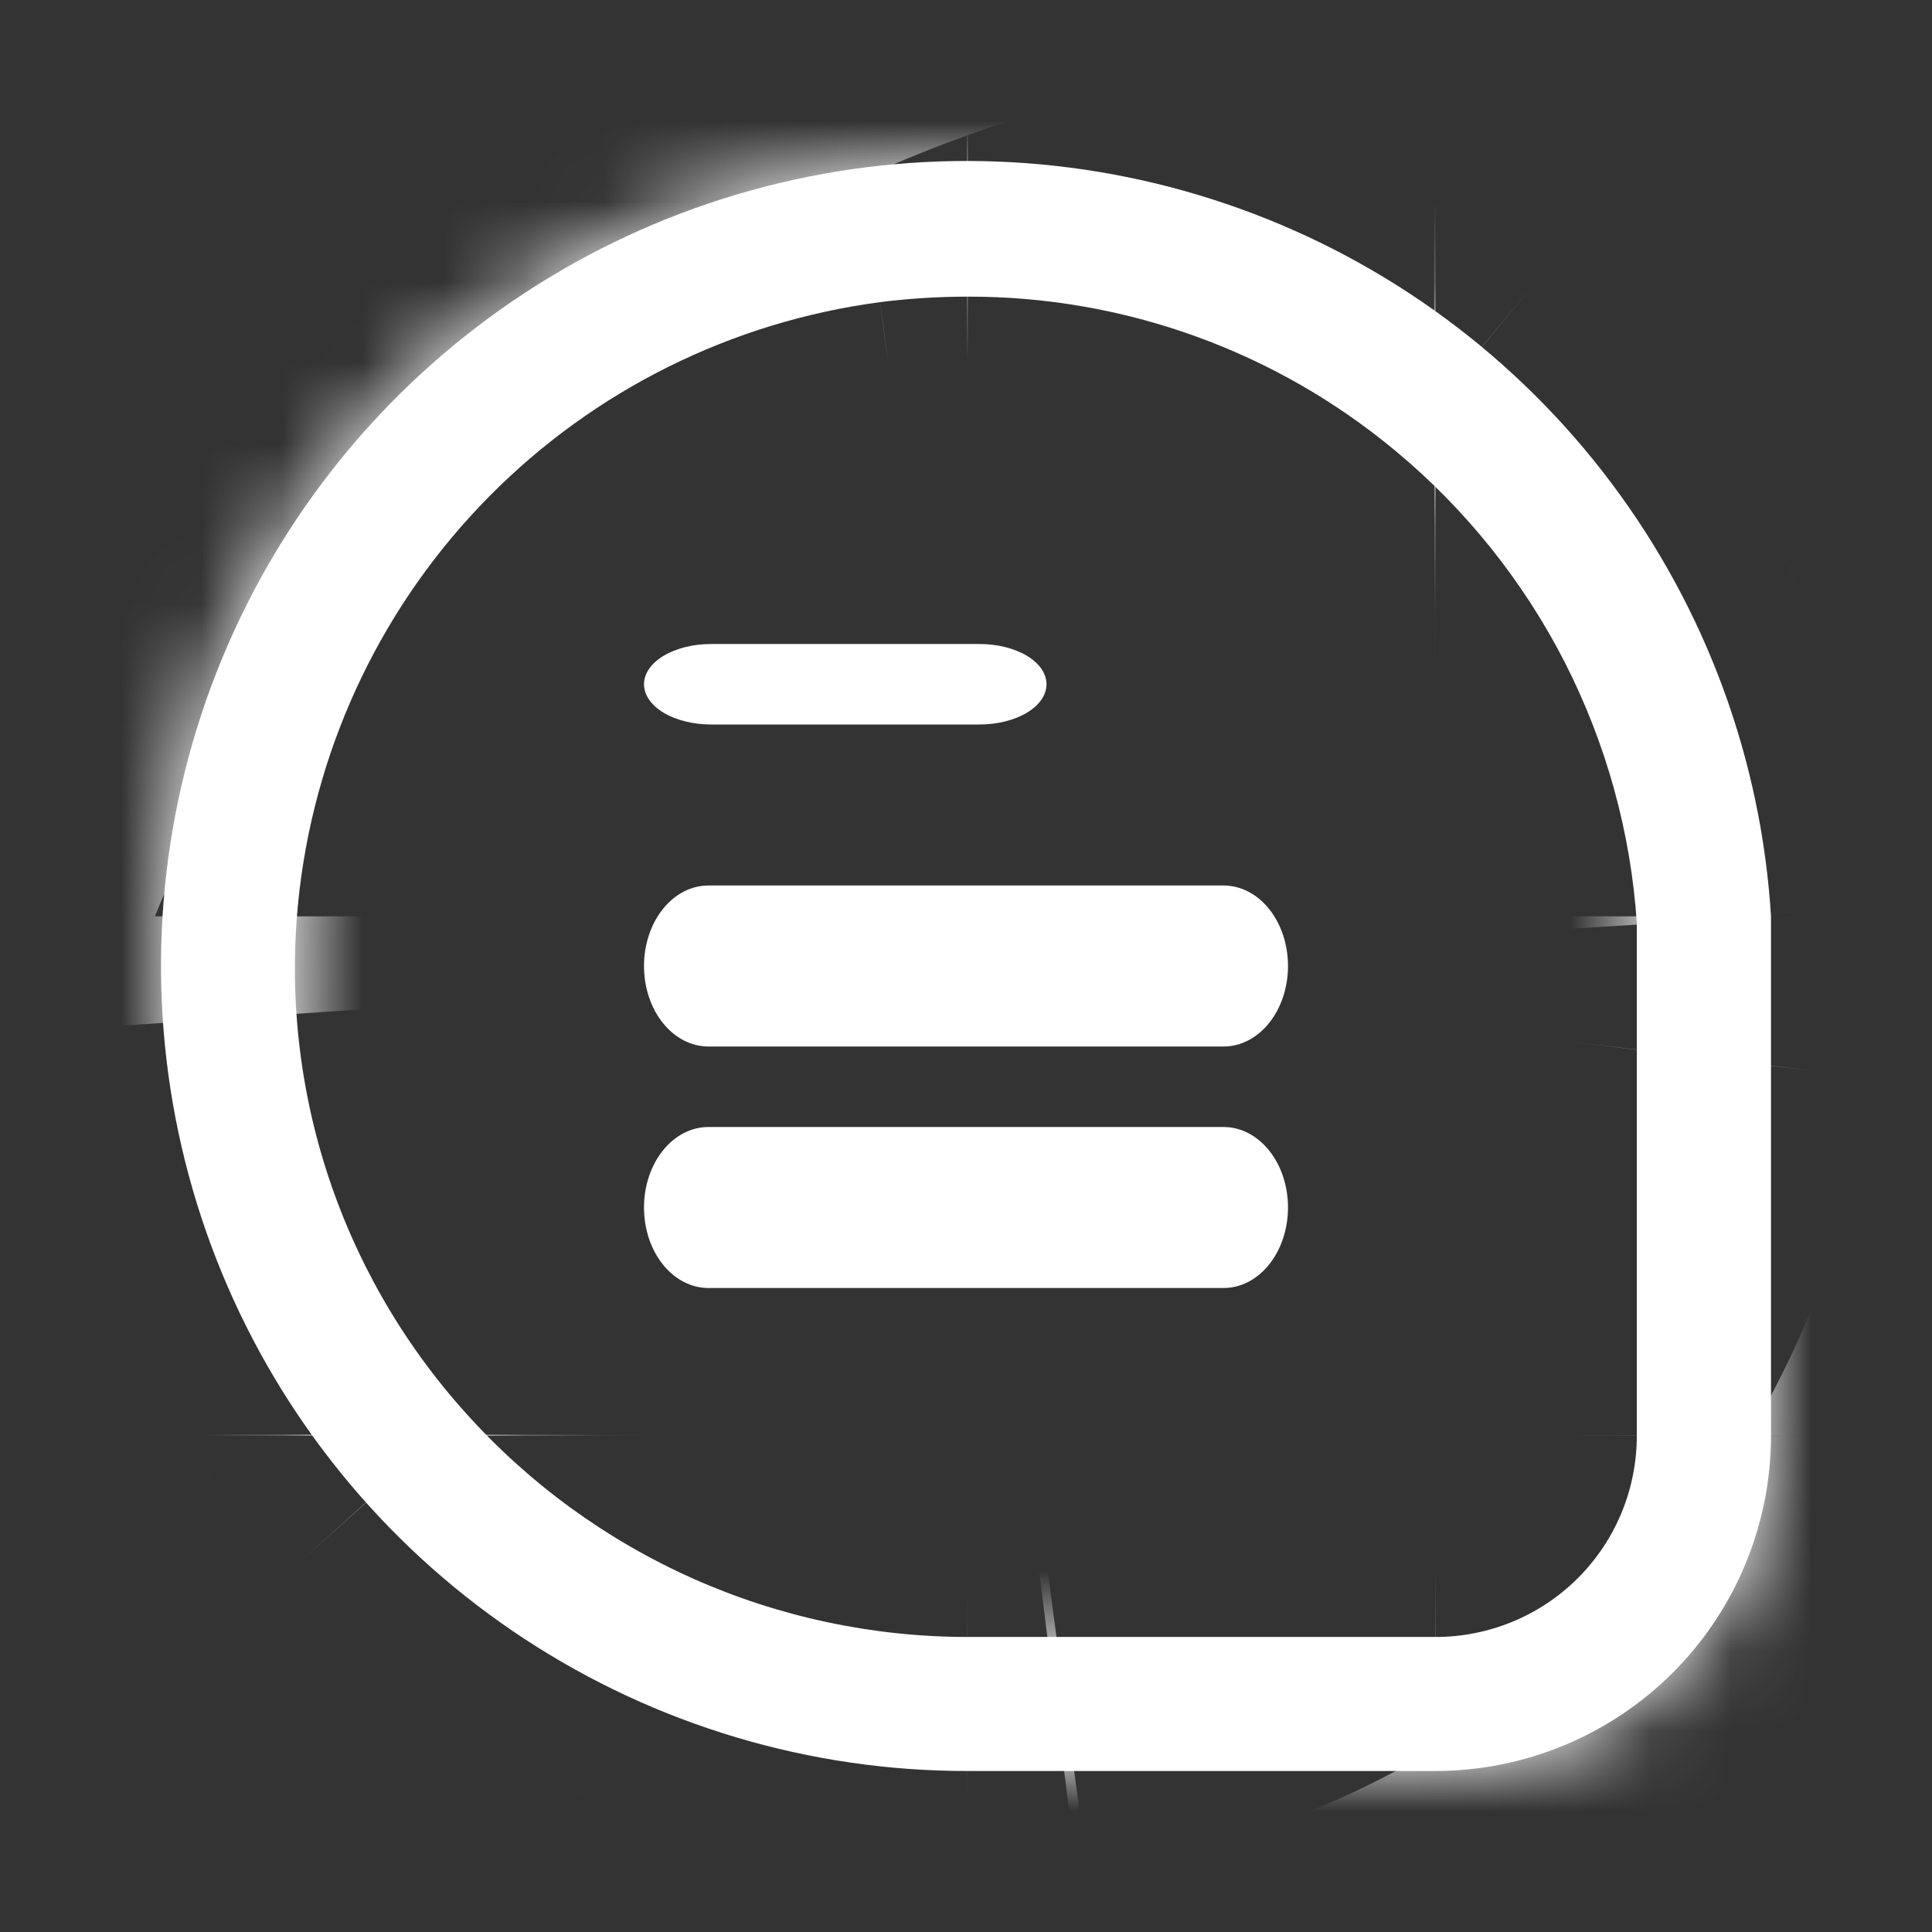 <svg width="24" height="24" viewBox="0 0 24 24" fill="none" xmlns="http://www.w3.org/2000/svg">
<rect x="0" y="0" width="24" height="24" fill="#333333" stroke="none"/>
<mask id="path-1-inside-1_3977_13632" fill="white">
<path d="M22 11.383C21.88 9.435 21.191 7.565 20.019 6.003C18.848 4.441 17.244 3.256 15.407 2.594C13.569 1.931 11.578 1.82 9.678 2.275C7.778 2.73 6.053 3.73 4.715 5.152C3.377 6.575 2.485 8.357 2.149 10.28C1.813 12.202 2.048 14.181 2.824 15.973C3.6 17.764 4.883 19.289 6.517 20.36C8.15 21.431 10.061 22.001 12.015 22H17.834C18.938 21.999 19.997 21.56 20.779 20.78C21.56 19.999 21.999 18.941 22 17.837V11.383ZM20.333 17.837C20.333 18.5 20.07 19.135 19.601 19.604C19.132 20.072 18.497 20.335 17.834 20.335H12.015C10.839 20.334 9.676 20.086 8.603 19.607C7.529 19.127 6.569 18.427 5.785 17.552C4.997 16.677 4.405 15.644 4.049 14.522C3.693 13.4 3.582 12.215 3.722 11.047C3.943 9.204 4.772 7.486 6.078 6.166C7.384 4.845 9.093 3.996 10.935 3.753C11.294 3.708 11.656 3.685 12.018 3.685C13.96 3.68 15.842 4.358 17.334 5.6C18.205 6.323 18.92 7.216 19.436 8.223C19.951 9.231 20.257 10.333 20.333 11.462V17.837Z"/>
</mask>
<path d="M22 11.383C21.88 9.435 21.191 7.565 20.019 6.003C18.848 4.441 17.244 3.256 15.407 2.594C13.569 1.931 11.578 1.82 9.678 2.275C7.778 2.73 6.053 3.73 4.715 5.152C3.377 6.575 2.485 8.357 2.149 10.28C1.813 12.202 2.048 14.181 2.824 15.973C3.6 17.764 4.883 19.289 6.517 20.36C8.15 21.431 10.061 22.001 12.015 22H17.834C18.938 21.999 19.997 21.56 20.779 20.78C21.56 19.999 21.999 18.941 22 17.837V11.383ZM20.333 17.837C20.333 18.5 20.07 19.135 19.601 19.604C19.132 20.072 18.497 20.335 17.834 20.335H12.015C10.839 20.334 9.676 20.086 8.603 19.607C7.529 19.127 6.569 18.427 5.785 17.552C4.997 16.677 4.405 15.644 4.049 14.522C3.693 13.4 3.582 12.215 3.722 11.047C3.943 9.204 4.772 7.486 6.078 6.166C7.384 4.845 9.093 3.996 10.935 3.753C11.294 3.708 11.656 3.685 12.018 3.685C13.96 3.68 15.842 4.358 17.334 5.6C18.205 6.323 18.92 7.216 19.436 8.223C19.951 9.231 20.257 10.333 20.333 11.462V17.837Z" fill="white"/>
<path d="M22 11.383H43.333V10.724L43.293 10.066L22 11.383ZM12.015 22V0.667L12.004 0.667L12.015 22ZM17.834 22V43.333H17.844L17.855 43.333L17.834 22ZM22 17.837L43.333 17.859L43.333 17.848V17.837H22ZM20.333 17.837H41.667H20.333ZM17.834 20.335V41.668V20.335ZM12.015 20.335L12.005 41.668H12.015V20.335ZM5.785 17.552L21.672 3.314L21.653 3.293L21.634 3.272L5.785 17.552ZM3.722 11.047L-17.46 8.505L-17.46 8.508L3.722 11.047ZM10.935 3.753L8.284 -17.415L8.213 -17.406L8.143 -17.397L10.935 3.753ZM12.018 3.685L12.046 25.018L12.061 25.018L12.076 25.018L12.018 3.685ZM17.334 5.6L3.683 21.994L3.694 22.003L3.706 22.013L17.334 5.6ZM20.333 11.462H41.667V10.738L41.618 10.016L20.333 11.462ZM43.293 10.066C42.915 3.958 40.756 -1.905 37.085 -6.798L2.954 18.804C1.626 17.034 0.844 14.912 0.707 12.7L43.293 10.066ZM37.085 -6.798C33.414 -11.692 28.393 -15.402 22.641 -17.476L8.172 22.663C6.096 21.914 4.281 20.574 2.954 18.804L37.085 -6.798ZM22.641 -17.476C16.89 -19.549 10.658 -19.895 4.712 -18.472L14.643 23.023C12.497 23.536 10.248 23.411 8.172 22.663L22.641 -17.476ZM4.712 -18.472C-1.233 -17.049 -6.635 -13.919 -10.825 -9.463L20.255 19.768C18.74 21.379 16.789 22.509 14.643 23.023L4.712 -18.472ZM-10.825 -9.463C-15.016 -5.008 -17.812 0.578 -18.866 6.607L23.164 13.953C22.782 16.136 21.77 18.157 20.255 19.768L-10.825 -9.463ZM-18.866 6.607C-19.919 12.635 -19.184 18.839 -16.751 24.454L22.399 7.491C23.279 9.523 23.546 11.77 23.164 13.953L-18.866 6.607ZM-16.751 24.454C-14.319 30.068 -10.296 34.846 -5.183 38.199L18.216 2.52C20.063 3.732 21.518 5.459 22.399 7.491L-16.751 24.454ZM-5.183 38.199C-0.069 41.552 5.913 43.336 12.025 43.333L12.004 0.667C14.209 0.666 16.369 1.309 18.216 2.52L-5.183 38.199ZM12.015 43.333H17.834V0.667H12.015V43.333ZM17.855 43.333C24.604 43.327 31.078 40.645 35.856 35.872L5.701 5.687C8.917 2.475 13.273 0.671 17.812 0.667L17.855 43.333ZM35.856 35.872C40.635 31.097 43.327 24.619 43.333 17.859L0.667 17.816C0.671 13.263 2.484 8.901 5.701 5.687L35.856 35.872ZM43.333 17.837V11.383H0.667V17.837H43.333ZM-1 17.837C-1 12.835 0.989 8.042 4.523 4.511L34.679 34.696C39.151 30.228 41.667 24.164 41.667 17.837H-1ZM4.523 4.511C8.057 0.981 12.845 -0.998 17.834 -0.998V41.668C24.148 41.668 30.208 39.163 34.679 34.696L4.523 4.511ZM17.834 -0.998H12.015V41.668H17.834V-0.998ZM12.024 -0.998C13.843 -0.998 15.643 -0.614 17.305 0.129L-0.099 39.085C3.71 40.786 7.834 41.666 12.005 41.668L12.024 -0.998ZM17.305 0.129C18.966 0.871 20.455 1.956 21.672 3.314L-10.102 31.79C-7.316 34.898 -3.908 37.383 -0.099 39.085L17.305 0.129ZM21.634 3.272C22.882 4.657 23.82 6.293 24.384 8.073L-16.286 20.972C-15.01 24.995 -12.888 28.698 -10.064 31.832L21.634 3.272ZM24.384 8.073C24.948 9.852 25.126 11.732 24.903 13.586L-17.46 8.508C-17.962 12.699 -17.562 16.949 -16.286 20.972L24.384 8.073ZM24.903 13.589C24.559 16.453 23.271 19.119 21.246 21.167L-9.091 -8.835C-13.728 -4.146 -16.674 1.954 -17.46 8.505L24.903 13.589ZM21.246 21.167C19.222 23.214 16.576 24.527 13.727 24.903L8.143 -17.397C1.609 -16.534 -4.454 -13.524 -9.091 -8.835L21.246 21.167ZM13.585 24.921C13.075 24.985 12.56 25.018 12.046 25.018L11.99 -17.648C10.751 -17.647 9.514 -17.569 8.284 -17.415L13.585 24.921ZM12.076 25.018C9.012 25.027 6.041 23.957 3.683 21.994L30.985 -10.794C25.643 -15.242 18.907 -17.667 11.96 -17.648L12.076 25.018ZM3.706 22.013C2.355 20.891 1.245 19.506 0.444 17.942L38.427 -1.495C36.595 -5.075 34.055 -8.245 30.962 -10.813L3.706 22.013ZM0.444 17.942C-0.357 16.376 -0.832 14.664 -0.951 12.909L41.618 10.016C41.345 6.002 40.259 2.086 38.427 -1.495L0.444 17.942ZM-1 11.462V17.837H41.667V11.462H-1Z" fill="white" mask="url(#path-1-inside-1_3977_13632)"/>
<path d="M8.833 9H12.167C12.388 9 12.6 8.947 12.756 8.854C12.912 8.76 13 8.633 13 8.5C13 8.367 12.912 8.24 12.756 8.146C12.6 8.053 12.388 8 12.167 8H8.833C8.612 8 8.4 8.053 8.244 8.146C8.088 8.24 8 8.367 8 8.5C8 8.633 8.088 8.76 8.244 8.854C8.4 8.947 8.612 9 8.833 9Z" fill="white"/>
<path d="M15.2 11H8.8C8.588 11 8.384 11.105 8.234 11.293C8.084 11.48 8 11.735 8 12C8 12.265 8.084 12.52 8.234 12.707C8.384 12.895 8.588 13 8.8 13H15.2C15.412 13 15.616 12.895 15.766 12.707C15.916 12.52 16 12.265 16 12C16 11.735 15.916 11.48 15.766 11.293C15.616 11.105 15.412 11 15.2 11Z" fill="white"/>
<path d="M15.2 14H8.8C8.588 14 8.384 14.105 8.234 14.293C8.084 14.48 8 14.735 8 15C8 15.265 8.084 15.52 8.234 15.707C8.384 15.895 8.588 16 8.8 16H15.2C15.412 16 15.616 15.895 15.766 15.707C15.916 15.52 16 15.265 16 15C16 14.735 15.916 14.48 15.766 14.293C15.616 14.105 15.412 14 15.2 14Z" fill="white"/>
</svg>
